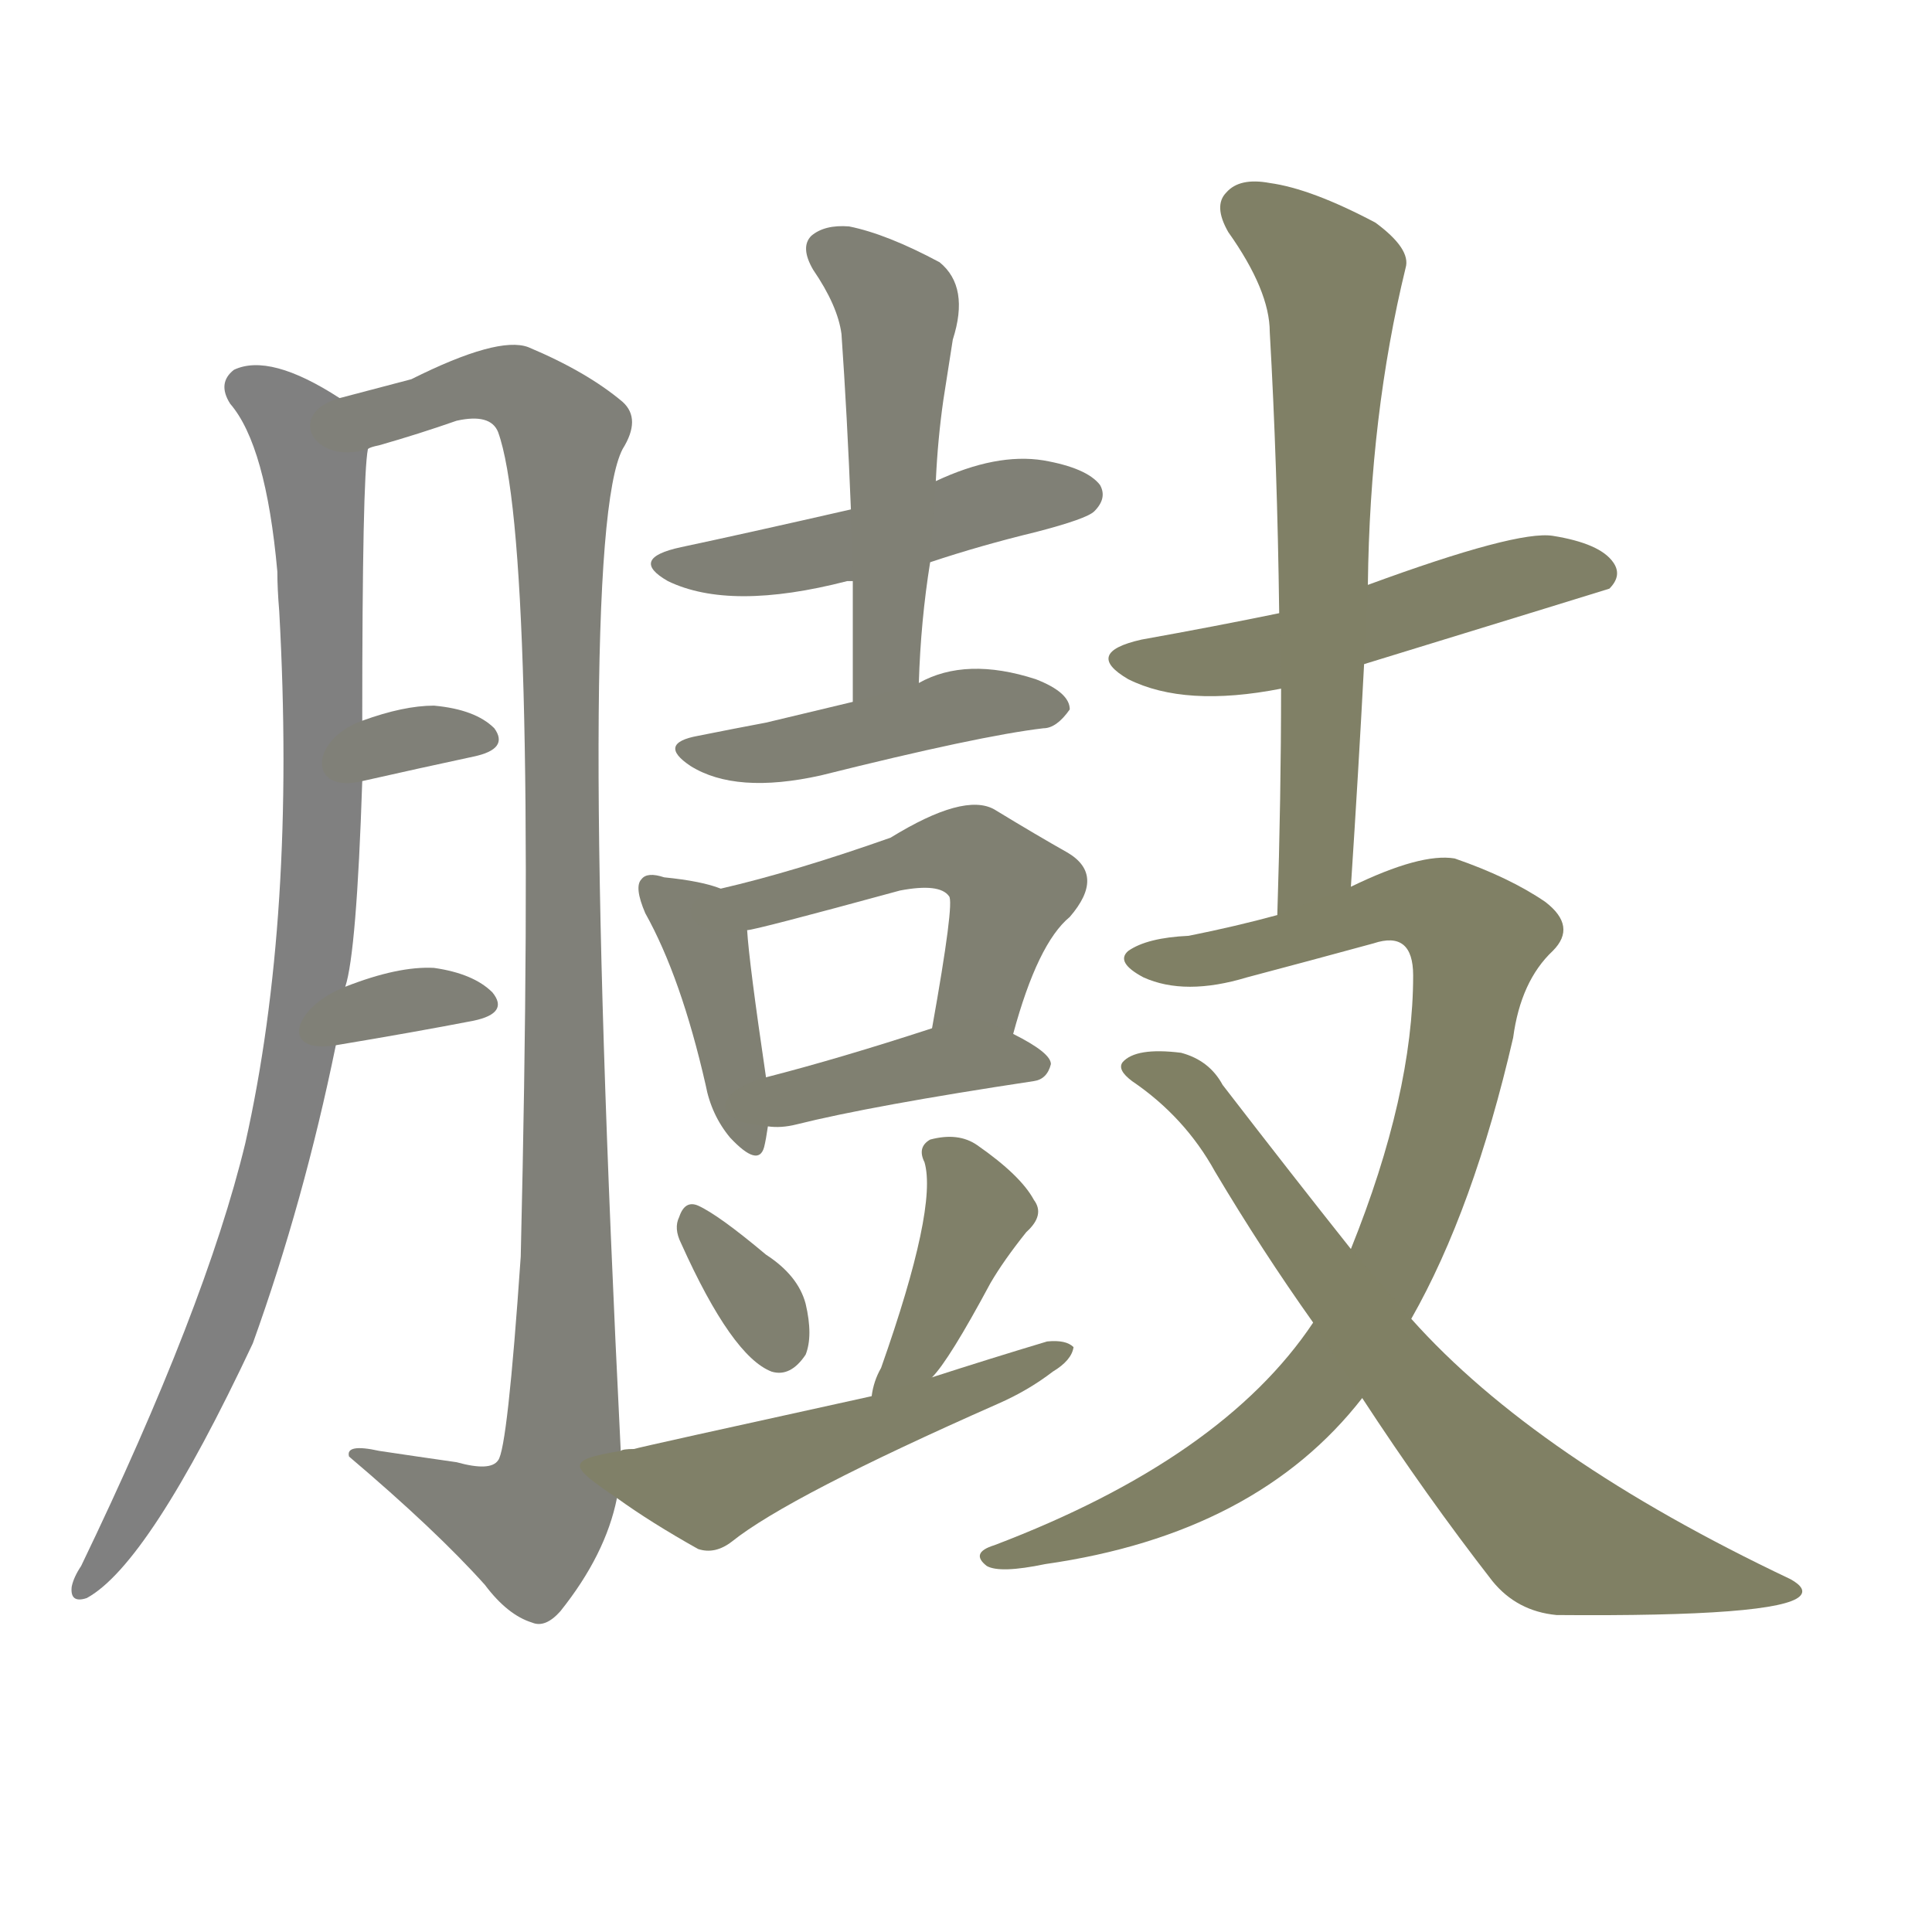<svg version="1.1" viewBox="0 0 1024 1024" xmlns="http://www.w3.org/2000/svg">
  
  <g transform="scale(1, -1) translate(0, -900)">
    <style type="text/css">
        .stroke1 {fill: #808080;}
        .stroke2 {fill: #808079;}
        .stroke3 {fill: #808078;}
        .stroke4 {fill: #808077;}
        .stroke5 {fill: #808076;}
        .stroke6 {fill: #808075;}
        .stroke7 {fill: #808074;}
        .stroke8 {fill: #808073;}
        .stroke9 {fill: #808072;}
        .stroke10 {fill: #808071;}
        .stroke11 {fill: #808070;}
        .stroke12 {fill: #808069;}
        .stroke13 {fill: #808068;}
        .stroke14 {fill: #808067;}
        .stroke15 {fill: #808066;}
        .stroke16 {fill: #808065;}
        .stroke17 {fill: #808064;}
        .stroke18 {fill: #808063;}
        .stroke19 {fill: #808062;}
        .stroke20 {fill: #808061;}
        text {
            font-family: Helvetica;
            font-size: 50px;
            fill: #808060;
            paint-order: stroke;
            stroke: #000000;
            stroke-width: 4px;
            stroke-linecap: butt;
            stroke-linejoin: miter;
            font-weight: 800;
        }
    </style>

    <path d="M 180 689 Q 143 713 124 704 Q 115 697 122 686 Q 141 664 147 597 Q 147 588 148 576 Q 157 414 130 294 Q 109 207 43 70 Q 39 64 38 59 Q 37 50 46 53 Q 79 71 134 188 Q 161 263 178 346 L 183 377 Q 189 395 192 486 L 192 518 Q 192 647 195 662 C 196 680 196 680 180 689 Z" class="stroke1"/>
    <path d="M 329 131 Q 305 614 330 662 Q 340 678 330 687 Q 311 703 280 716 Q 264 722 218 699 Q 203 695 180 689 C 151 681 166 653 195 662 Q 196 663 201 664 Q 222 670 242 677 Q 260 681 264 671 Q 285 613 276 234 Q 269 132 264 126 Q 260 120 242 125 Q 221 128 201 131 Q 183 135 185 128 Q 231 89 257 60 Q 269 44 282 40 Q 289 37 297 46 Q 321 76 327 106 L 329 131 Z" class="stroke2"/>
    <path d="M 192 486 Q 223 493 251 499 Q 270 503 262 514 Q 252 524 230 526 Q 214 526 192 518 C 164 508 163 479 192 486 Z" class="stroke3"/>
    <path d="M 178 346 Q 220 353 251 359 Q 270 363 261 374 Q 251 384 230 387 Q 211 388 183 377 C 155 366 148 341 178 346 Z" class="stroke4"/>
    <path d="M 493 602 Q 520 611 549 618 Q 576 625 580 629 Q 587 636 583 643 Q 576 652 553 656 Q 528 660 496 645 L 451 630 Q 394 617 361 610 Q 333 604 354 592 Q 387 576 449 592 Q 450 592 452 592 L 493 602 Z" class="stroke5"/>
    <path d="M 487 538 Q 488 571 493 602 L 496 645 Q 497 667 500 688 Q 503 707 505 720 Q 514 748 498 761 Q 470 776 450 780 Q 437 781 430 775 Q 424 769 431 757 Q 444 738 446 723 Q 449 680 451 630 L 452 592 Q 452 561 452 528 C 452 498 486 508 487 538 Z" class="stroke6"/>
    <path d="M 452 528 Q 427 522 406 517 Q 390 514 370 510 Q 348 506 366 494 Q 390 479 435 489 Q 519 510 553 514 Q 560 514 567 524 Q 567 533 549 540 Q 512 552 487 538 L 452 528 Z" class="stroke7"/>
    <path d="M 382 429 Q 372 433 352 435 Q 343 438 340 434 Q 336 430 342 416 Q 361 382 374 325 Q 377 309 387 297 Q 402 281 405 292 Q 406 296 407 303 L 406 329 Q 397 390 396 407 C 395 425 395 425 382 429 Z" class="stroke8"/>
    <path d="M 537 352 Q 550 400 567 414 Q 586 436 566 448 Q 550 457 527 471 Q 511 480 472 456 Q 421 438 382 429 C 353 422 367 401 396 407 Q 400 407 477 428 Q 498 432 503 425 Q 506 422 494 355 C 489 325 529 323 537 352 Z" class="stroke9"/>
    <path d="M 407 303 Q 414 302 422 304 Q 462 314 548 327 Q 555 328 557 336 Q 557 342 537 352 C 517 362 517 362 494 355 Q 445 339 406 329 C 377 321 377 305 407 303 Z" class="stroke10"/>
    <path d="M 361 241 Q 388 181 409 173 Q 419 170 427 182 Q 431 192 427 209 Q 423 224 406 235 Q 381 256 370 261 Q 363 264 360 255 Q 357 249 361 241 Z" class="stroke11"/>
    <path d="M 494 170 Q 503 179 525 220 Q 532 232 544 247 Q 554 256 548 264 Q 541 277 518 293 Q 508 300 493 296 Q 486 292 490 284 Q 497 260 467 175 Q 463 168 462 160 C 456 131 474 147 494 170 Z" class="stroke12"/>
    <path d="M 462 160 Q 339 133 336 132 Q 330 132 329 131 C 299 126 302 123 327 106 Q 345 93 370 79 Q 379 76 388 83 Q 418 107 529 156 Q 545 163 558 173 Q 568 179 569 186 Q 565 190 555 189 Q 525 180 494 170 L 462 160 Z" class="stroke13"/>
    <path d="M 723 548 Q 850 587 853 588 Q 860 595 855 602 Q 848 612 823 616 Q 804 619 725 590 L 678 575 Q 644 568 605 561 Q 574 554 598 540 Q 628 525 679 535 L 723 548 Z" class="stroke14"/>
    <path d="M 716 430 Q 720 491 723 548 L 725 590 Q 726 680 745 758 Q 748 768 729 782 Q 695 800 673 803 Q 657 806 650 798 Q 643 791 651 777 Q 673 746 673 724 Q 677 654 678 575 L 679 535 Q 679 478 677 415 C 676 385 714 400 716 430 Z" class="stroke15"/>
    <path d="M 748 201 Q 781 259 802 350 Q 806 380 823 396 Q 836 409 819 422 Q 800 435 771 445 Q 753 448 716 430 L 677 415 Q 655 409 630 404 Q 608 403 598 396 Q 591 390 606 382 Q 628 372 661 382 Q 695 391 728 400 Q 749 407 749 383 Q 749 320 716 238 L 696 199 Q 648 127 527 81 Q 514 77 523 70 Q 530 66 554 71 Q 666 87 722 159 L 748 201 Z" class="stroke16"/>
    <path d="M 722 159 Q 756 107 791 62 Q 804 46 825 44 Q 943 43 954 54 Q 958 58 949 63 Q 814 127 748 201 L 716 238 Q 685 277 648 325 Q 641 338 626 342 Q 602 345 595 337 Q 592 333 600 327 Q 628 308 644 279 Q 669 237 696 199 L 722 159 Z" class="stroke17"/>
    
    
    
    
    
    
    
    
    
    
    
    
    
    
    
    
    </g>
</svg>